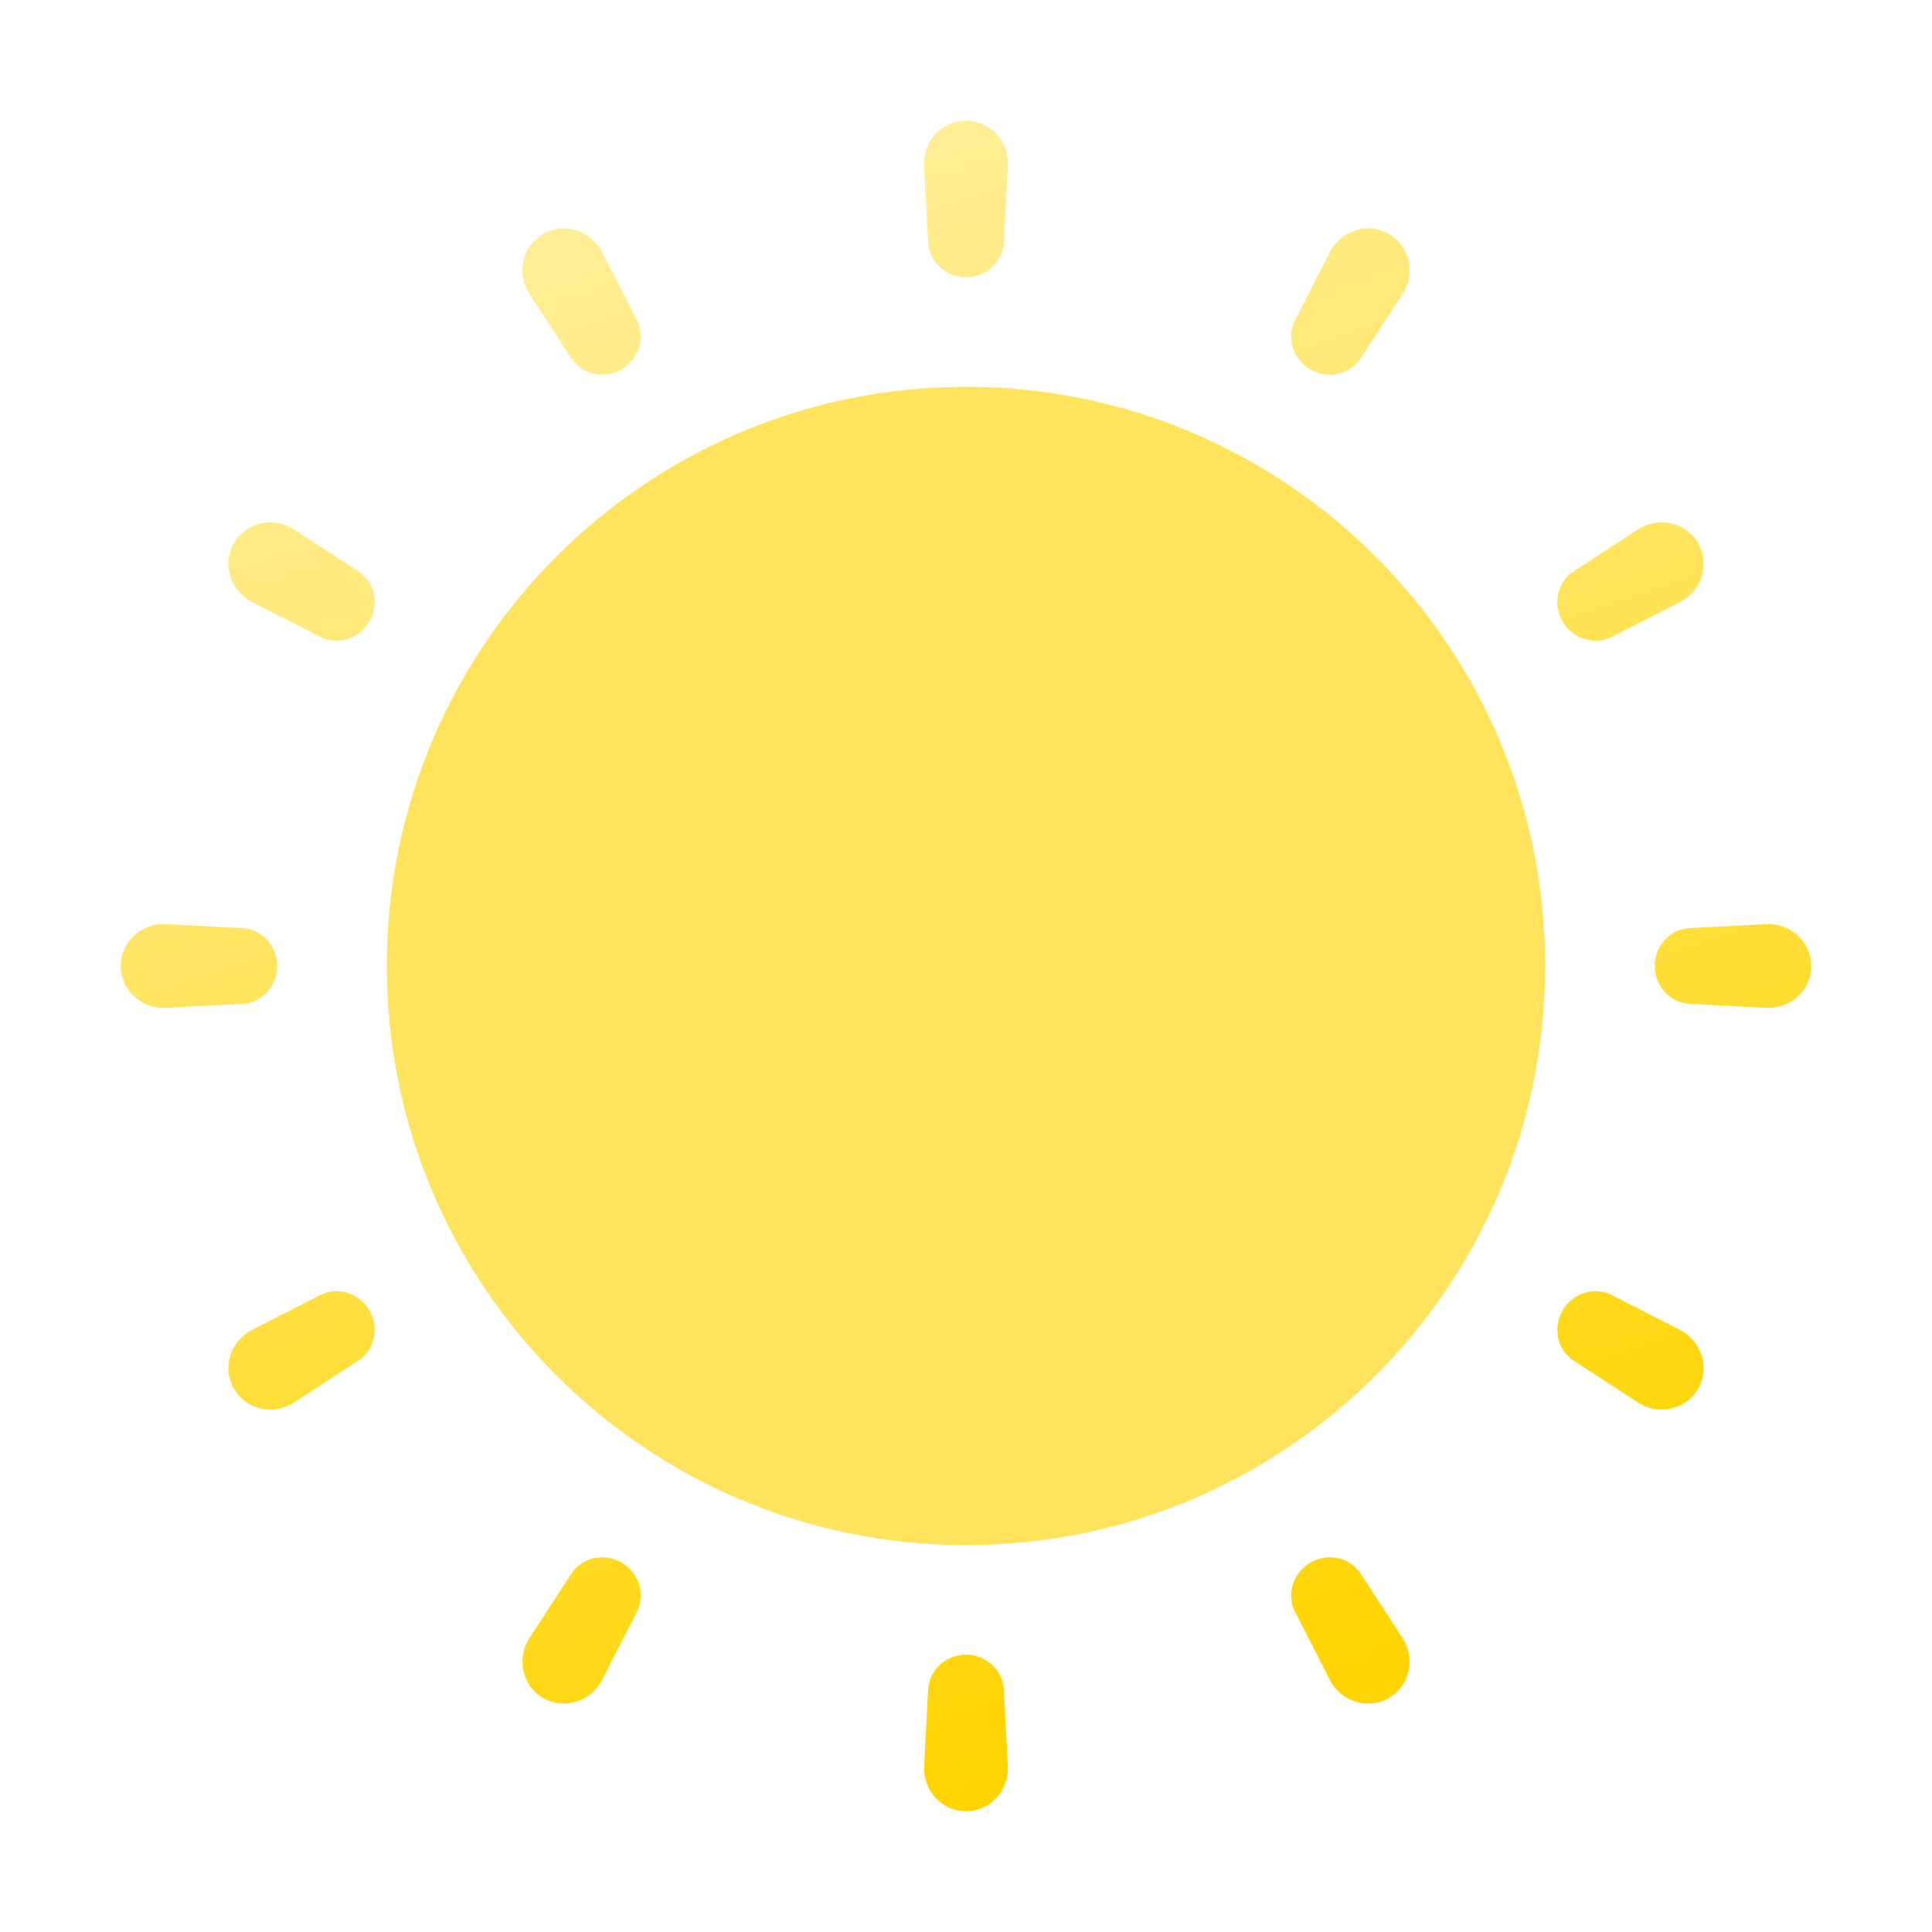 <svg width="191" height="191" viewBox="0 0 191 191" fill="none" xmlns="http://www.w3.org/2000/svg">
<g filter="url(#filter0_d_236_437)">
<path fill-rule="evenodd" clip-rule="evenodd" d="M167.058 99.247C165.091 99.146 163.588 97.469 163.588 95.499C163.588 93.53 165.091 91.853 167.058 91.751L174.593 91.363C176.999 91.238 179.063 93.089 179.063 95.499C179.063 97.909 176.999 99.76 174.593 99.636L167.058 99.247ZM154.473 61.446C155.46 63.15 157.601 63.855 159.355 62.96L166.064 59.535C168.217 58.436 169.078 55.787 167.867 53.695C166.656 51.603 163.938 51.041 161.912 52.359L155.599 56.467C153.948 57.541 153.487 59.741 154.473 61.446ZM129.554 36.526C131.258 37.512 133.458 37.051 134.532 35.401L138.64 29.087C139.959 27.061 139.396 24.343 137.304 23.132C135.212 21.922 132.564 22.782 131.465 24.935L128.039 31.644C127.144 33.398 127.849 35.539 129.554 36.526ZM95.5 27.411C97.469 27.411 99.147 25.909 99.248 23.942L99.637 16.406C99.761 14 97.91 11.937 95.5 11.937C93.09 11.937 91.239 14 91.363 16.406L91.752 23.942C91.853 25.909 93.531 27.411 95.5 27.411ZM61.446 36.526C63.151 35.539 63.856 33.398 62.961 31.644L59.536 24.935C58.437 22.782 55.788 21.922 53.696 23.132C51.604 24.343 51.041 27.061 52.36 29.087L56.468 35.401C57.542 37.051 59.742 37.512 61.446 36.526ZM36.527 61.446C37.513 59.741 37.052 57.541 35.401 56.467L29.088 52.359C27.062 51.041 24.344 51.603 23.133 53.695C21.922 55.787 22.783 58.436 24.936 59.535L31.645 62.96C33.399 63.855 35.54 63.15 36.527 61.446ZM23.943 91.751C25.909 91.853 27.412 93.53 27.412 95.499C27.412 97.469 25.909 99.146 23.943 99.247L16.407 99.636C14.001 99.76 11.938 97.909 11.938 95.499C11.938 93.089 14.001 91.238 16.407 91.363L23.943 91.751ZM36.527 129.553C35.54 127.849 33.399 127.143 31.645 128.038L24.936 131.464C22.783 132.563 21.922 135.212 23.133 137.304C24.344 139.396 27.062 139.958 29.088 138.639L35.401 134.531C37.052 133.457 37.513 131.257 36.527 129.553ZM61.446 154.473C59.742 153.486 57.542 153.947 56.468 155.598L52.36 161.912C51.041 163.937 51.604 166.656 53.696 167.866C55.788 169.077 58.437 168.216 59.536 166.063L62.961 159.354C63.856 157.6 63.151 155.459 61.446 154.473ZM95.5 163.587C93.531 163.587 91.853 165.09 91.752 167.057L91.363 174.592C91.239 176.999 93.09 179.062 95.5 179.062C97.91 179.062 99.761 176.999 99.637 174.592L99.248 167.057C99.147 165.09 97.469 163.587 95.5 163.587ZM129.554 154.473C127.849 155.459 127.144 157.6 128.039 159.354L131.465 166.063C132.564 168.216 135.212 169.077 137.304 167.866C139.396 166.656 139.959 163.937 138.64 161.912L134.532 155.598C133.458 153.947 131.258 153.486 129.554 154.473ZM154.473 129.553C153.487 131.257 153.948 133.457 155.599 134.531L161.912 138.639C163.938 139.958 166.656 139.396 167.867 137.304C169.078 135.212 168.217 132.563 166.064 131.464L159.355 128.038C157.601 127.143 155.46 127.849 154.473 129.553Z" fill="url(#paint0_linear_236_437)"/>
<path d="M152.756 95.499C152.756 127.121 127.122 152.755 95.5 152.755C63.879 152.755 38.244 127.121 38.244 95.499C38.244 63.878 63.879 38.243 95.5 38.243C127.122 38.243 152.756 63.878 152.756 95.499Z" fill="#FFE35D"/>
</g>
<defs>
<filter id="filter0_d_236_437" x="3.638" y="3.637" width="183.725" height="183.725" filterUnits="userSpaceOnUse" color-interpolation-filters="sRGB">
<feFlood flood-opacity="0" result="BackgroundImageFix"/>
<feColorMatrix in="SourceAlpha" type="matrix" values="0 0 0 0 0 0 0 0 0 0 0 0 0 0 0 0 0 0 127 0" result="hardAlpha"/>
<feOffset/>
<feGaussianBlur stdDeviation="4.15"/>
<feComposite in2="hardAlpha" operator="out"/>
<feColorMatrix type="matrix" values="0 0 0 0 0 0 0 0 0 0 0 0 0 0 0 0 0 0 0.06 0"/>
<feBlend mode="normal" in2="BackgroundImageFix" result="effect1_dropShadow_236_437"/>
<feBlend mode="normal" in="SourceGraphic" in2="effect1_dropShadow_236_437" result="shape"/>
</filter>
<linearGradient id="paint0_linear_236_437" x1="44.702" y1="26.414" x2="95.5" y2="179.062" gradientUnits="userSpaceOnUse">
<stop stop-color="#FFEE97"/>
<stop offset="1" stop-color="#FFD400"/>
</linearGradient>
</defs>
</svg>
